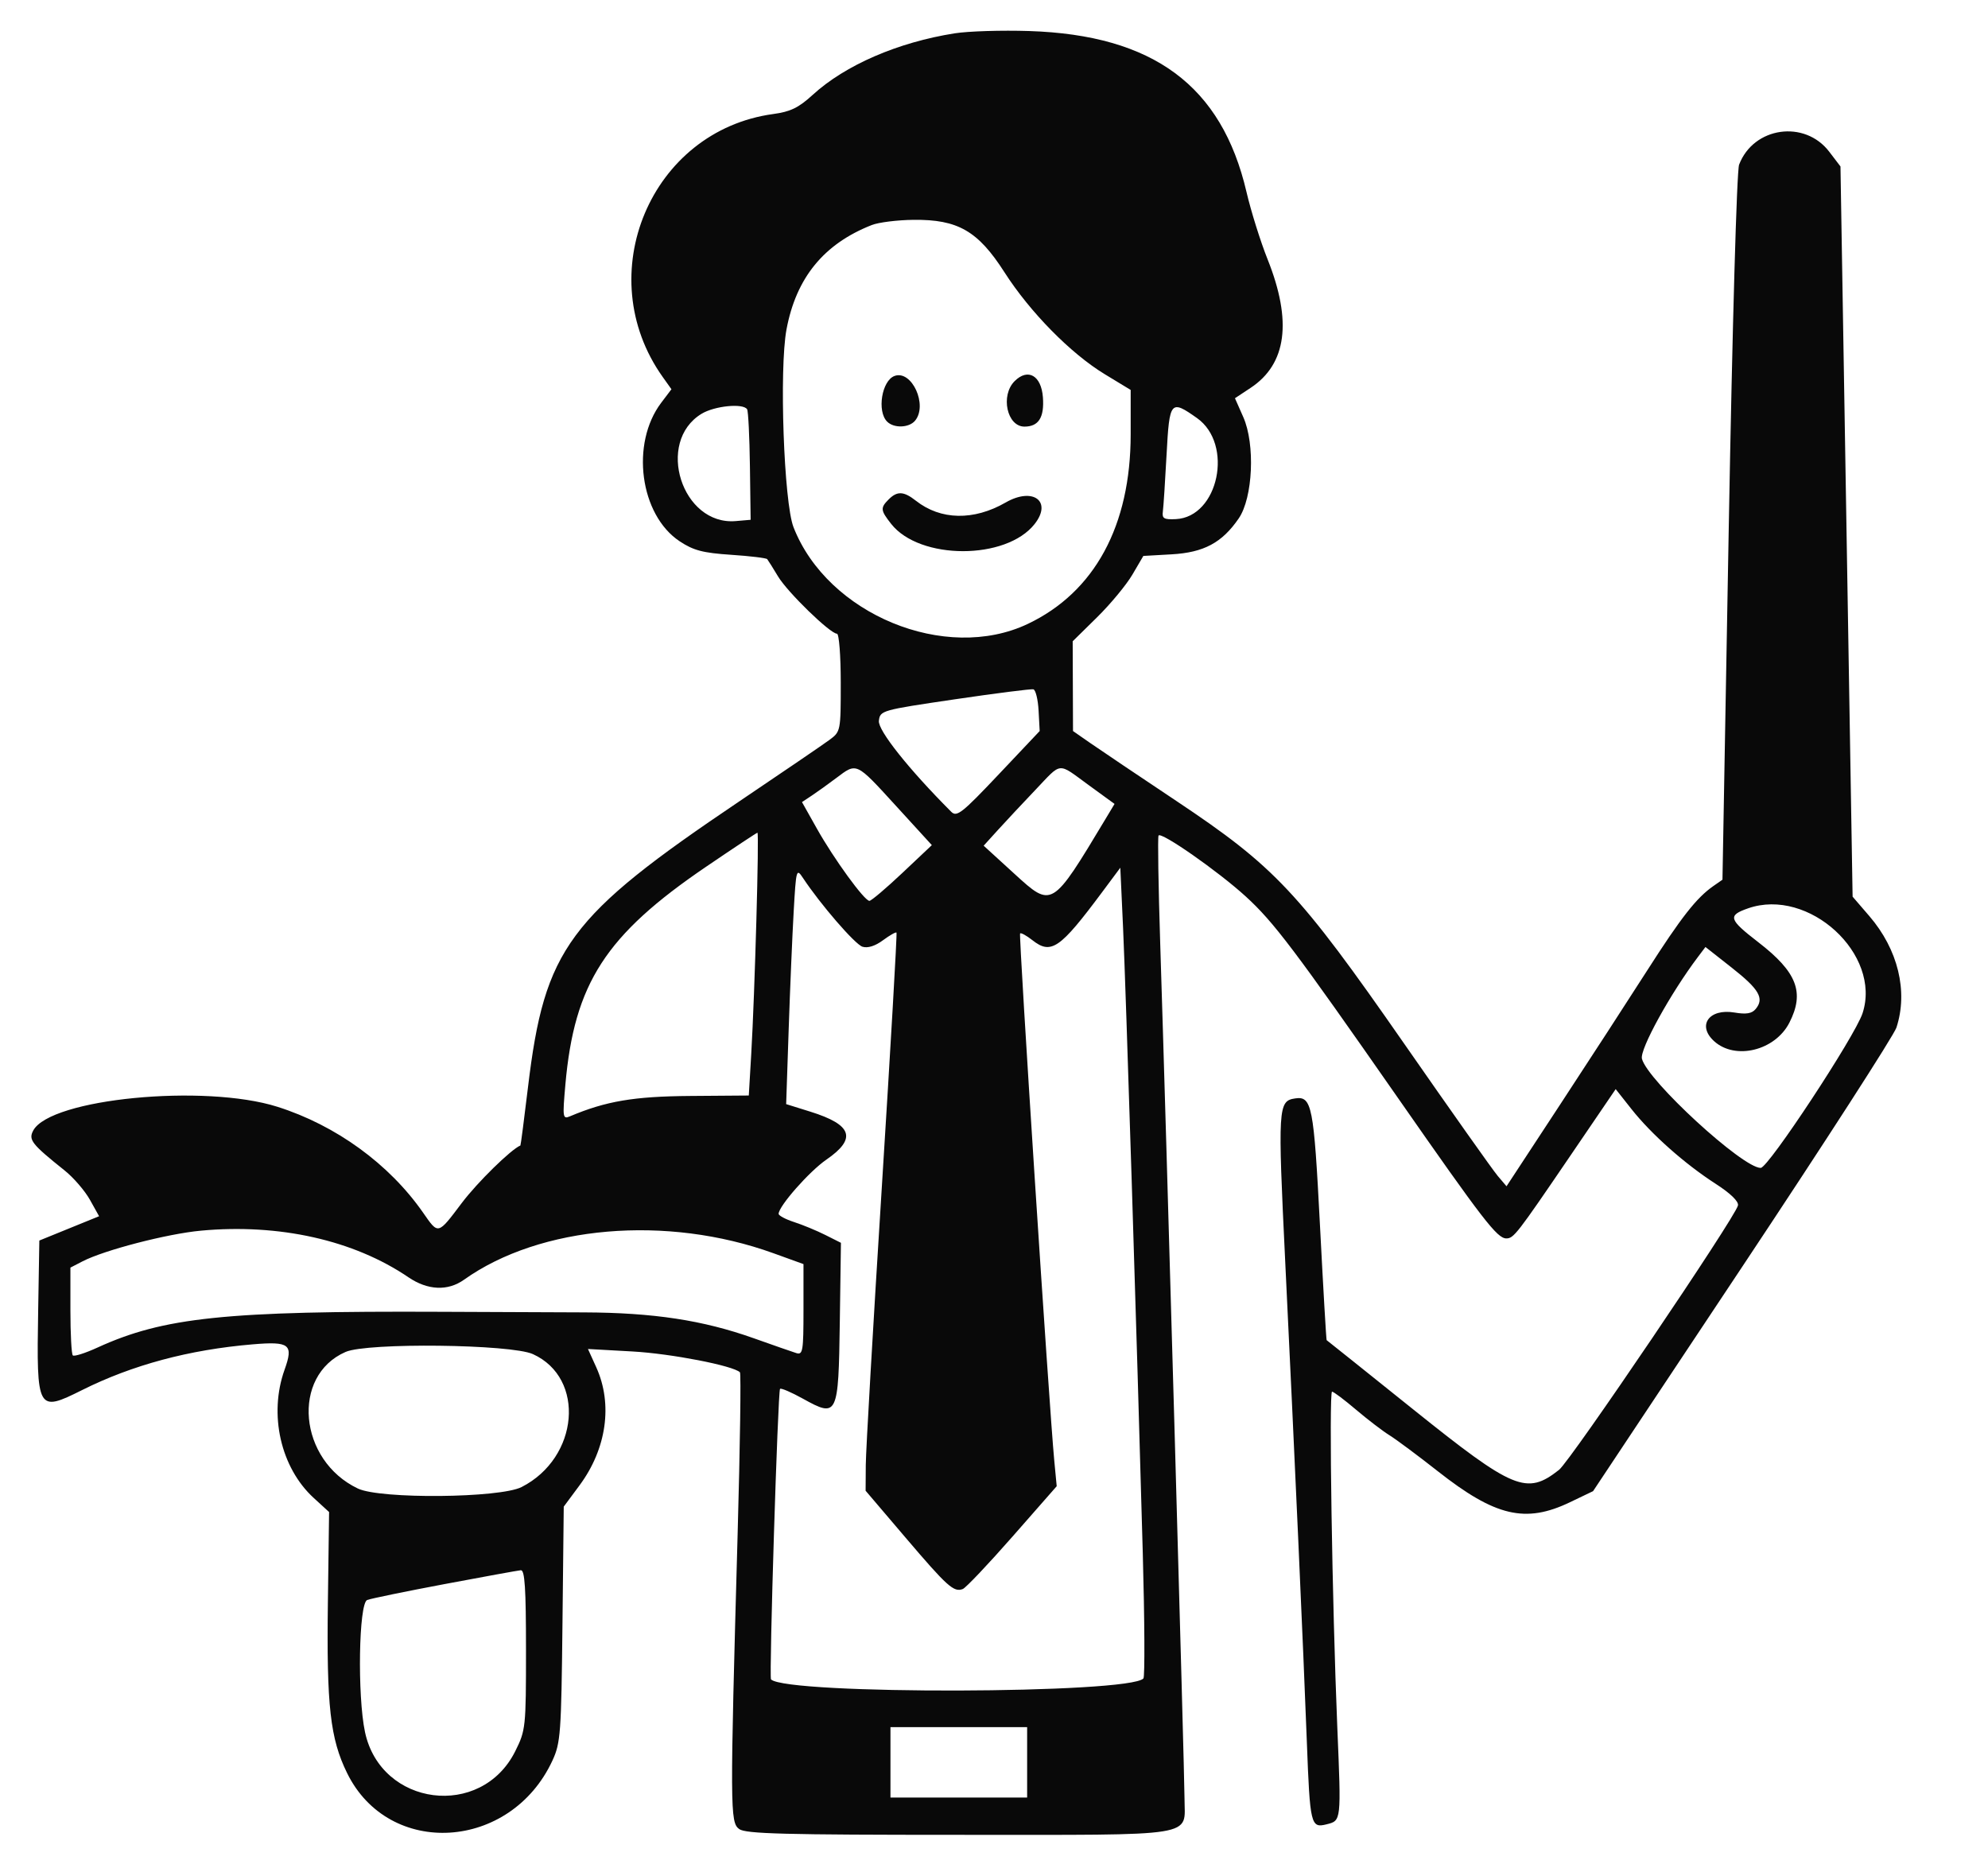 <!DOCTYPE svg PUBLIC "-//W3C//DTD SVG 1.1//EN" "http://www.w3.org/Graphics/SVG/1.1/DTD/svg11.dtd">
<svg xmlns="http://www.w3.org/2000/svg" viewBox="0 0 480 451">
<path fill="#090909" d="M230.539 8.042c-13.75 2.166-26.453 7.668-34.317 14.863-3.391 3.103-5.361 4.062-9.5 4.623-29.625 4.02-44.263 38.838-26.699 63.504l2.097 2.945-2.468 3.261c-7.458 9.858-5.158 27.09 4.466 33.459 3.331 2.204 5.601 2.799 12.397 3.251 4.575.303 8.503.777 8.728 1.052.225.275 1.408 2.161 2.628 4.191 2.29 3.808 12.58 13.809 14.21 13.809.507 0 .919 5.294.919 11.812 0 11.727-.02 11.827-2.75 13.843-1.512 1.117-11.3 7.79-21.75 14.828-41.322 27.831-46.997 35.509-51.017 69.017-.924 7.7-1.748 14.029-1.831 14.064-2.305.973-10.379 8.891-14.127 13.852-5.886 7.793-5.631 7.729-9.392 2.334C93.96 281.027 81.124 271.702 67 267.226c-17.641-5.591-54.854-1.973-58.978 5.733-1.197 2.237-.394 3.258 7.594 9.648 2.136 1.709 4.88 4.892 6.098 7.072l2.214 3.966-7.214 2.934-7.214 2.935-.285 16.993c-.406 24.168-.214 24.515 10.585 19.121 12.181-6.086 25.858-9.754 41.2-11.05 8.953-.757 9.906-.002 7.713 6.116-3.868 10.792-.948 23.658 7.029 30.964l3.717 3.405-.29 21.718c-.335 25.108.552 32.994 4.649 41.328 10.108 20.562 39.486 18.75 49.576-3.058 1.958-4.23 2.128-6.55 2.414-32.921l.308-28.369 3.805-5.131c6.552-8.832 8.079-19.624 4.038-28.531l-1.996-4.401 10.768.6c9.291.517 24.334 3.434 25.928 5.027.284.285.035 17.765-.553 38.846-1.861 66.727-1.845 69.815.366 71.432 1.576 1.153 10.866 1.397 53.148 1.397 58.487 0 54.38.66 54.38-8.743 0-5.814-4.425-161.544-5.861-206.257-.451-14.025-.636-25.844-.412-26.263.556-1.042 14.41 8.631 21.064 14.708 6.745 6.159 11.773 12.813 36.683 48.555 20.676 29.666 24.018 34 26.223 34 1.776 0 2.538-.982 15.33-19.773l11.078-16.274 3.824 4.838c4.791 6.062 12.853 13.215 20.301 18.016 3.598 2.318 5.607 4.266 5.399 5.233-.609 2.825-40.418 61.649-43.207 63.843-7.821 6.151-10.947 4.855-35.205-14.602-11.395-9.139-20.8-16.661-20.901-16.715-.101-.055-.828-12.574-1.616-27.82-1.492-28.852-1.945-31.155-6.01-30.544-4.099.615-4.188 2.095-2.372 39.493 2.299 47.374 4.38 93.586 5.22 115.924.75 19.945.954 20.798 4.734 19.849 3.6-.904 3.57-.637 2.616-23.468-1.242-29.704-2.045-81-1.269-81 .366 0 2.964 1.951 5.773 4.336 2.809 2.385 6.458 5.175 8.108 6.201 1.65 1.025 6.893 4.928 11.651 8.673 13.885 10.929 21.178 12.639 31.922 7.485l5.572-2.672 36.067-54.262c19.837-29.843 36.566-55.791 37.177-57.66 2.856-8.74.392-18.875-6.545-26.929l-4.036-4.686-1.464-88.149-1.463-88.148-2.709-3.553c-5.94-7.787-18.297-6.013-21.771 3.125-.561 1.475-1.623 38.756-2.495 87.599l-1.519 85.031-2.193 1.528c-4.087 2.848-7.768 7.545-15.993 20.408-4.51 7.055-13.995 21.659-21.076 32.455l-12.876 19.628-2.124-2.499c-1.169-1.374-11.342-15.754-22.607-31.955-25.445-36.593-31.173-42.693-55.018-58.595-9.075-6.052-18.395-12.321-20.712-13.932l-4.212-2.929-.038-10.836-.038-10.836 5.891-5.8c3.241-3.191 7.079-7.827 8.53-10.303l2.639-4.503 6.829-.386c7.767-.438 12.175-2.798 16.201-8.671 3.428-5.001 4.006-17.899 1.097-24.476l-2.009-4.541 3.79-2.508c8.695-5.754 10.06-16.076 4.1-31.008-1.728-4.327-4.023-11.649-5.1-16.27-5.985-25.668-22.494-37.899-52.468-38.87-6.6-.214-14.682.034-17.961.55M210.5 54.328c-11.582 4.542-18.275 12.735-20.603 25.223-1.778 9.539-.634 41.759 1.696 47.735 8.204 21.048 36.71 32.805 56.589 23.339C264.308 142.946 273 126.919 273 104.862V94.145l-6.25-3.793c-8.221-4.99-18.053-14.982-24.23-24.627-6.384-9.968-11.24-12.765-21.966-12.649-3.88.042-8.404.605-10.054 1.252m5.5 36.435c-3.093 1.107-4.304 8.533-1.8 11.037 1.637 1.637 5.296 1.512 6.742-.23 3.122-3.762-.781-12.296-4.942-10.807m28.976 1.261C241.51 95.49 243.136 103 247.353 103c3.42 0 4.816-2.213 4.458-7.067-.389-5.275-3.621-7.123-6.835-3.909m-75.595 7.886c-11.176 6.814-4.73 27.015 8.264 25.899l3.594-.309-.172-12.931c-.095-7.112-.4-13.299-.679-13.75-.936-1.515-7.86-.829-11.007 1.091m112.286 9.82c-.345 6.473-.75 12.67-.898 13.77-.227 1.686.264 1.974 3.125 1.837 10.33-.497 14.017-18.12 5.106-24.408-6.378-4.501-6.639-4.188-7.333 8.801m-67.096 10.841c-2.048 2.049-1.99 2.627.6 5.92 6.893 8.762 27.752 8.779 34.636.028 4.317-5.489-.394-8.993-6.99-5.198-7.707 4.433-15.696 4.279-21.667-.417-2.942-2.315-4.516-2.395-6.579-.333m15.929 48.276c-17.726 2.613-18.005 2.692-18.296 5.193-.266 2.283 7.253 11.732 17.474 21.96 1.332 1.333 2.603.332 11.424-9l9.925-10.5-.264-4.921c-.145-2.707-.713-5.026-1.263-5.153-.55-.127-9.1.962-19 2.421m-28.555 18.971c-1.956 1.475-4.626 3.392-5.933 4.259l-2.377 1.578 3.609 6.422c4.115 7.322 11.461 17.423 12.671 17.423.447 0 4.021-3.027 7.943-6.727l7.13-6.727-8.7-9.523c-9.665-10.579-9.381-10.447-14.343-6.705m48.009 2.932c-3.015 3.162-7.051 7.479-8.968 9.591l-3.486 3.842 7.492 6.844c9.017 8.237 8.981 8.26 21.888-13.228l2.223-3.701-6.252-4.549c-7.631-5.553-6.342-5.673-12.897 1.201M170.5 209.255c-24.304 16.524-31.839 28.194-33.994 52.647-.702 7.962-.643 8.361 1.126 7.614 8.684-3.666 15.428-4.807 29.015-4.909l14.148-.107.589-10c.853-14.491 1.947-53.508 1.498-53.452-.21.027-5.782 3.72-12.382 8.207M191.637 220c-.331 5.775-.876 18.617-1.211 28.538l-.609 18.039 5.841 1.824c10.152 3.169 11.26 6.495 3.861 11.586-4.114 2.83-11.519 11.239-11.519 13.079 0 .429 1.688 1.325 3.75 1.992 2.063.667 5.447 2.066 7.521 3.109l3.772 1.896-.272 19.11c-.323 22.753-.524 23.17-8.917 18.517-2.787-1.545-5.268-2.609-5.513-2.365-.527.527-2.677 69.68-2.181 70.152 3.911 3.726 86.586 3.507 89.92-.238.361-.406.292-14.014-.155-30.239-1.457-52.934-4.082-136.173-4.761-151l-.664-14.5-4.411 5.926c-10.182 13.676-12.297 15.129-16.834 11.56-1.408-1.108-2.738-1.837-2.954-1.62-.374.373 7.008 114.237 8.253 127.298l.587 6.165-10.666 12.154c-5.867 6.684-11.271 12.385-12.01 12.669-2.175.834-3.728-.562-13.848-12.441L209 359.921l.04-6.21c.022-3.416 1.768-33.661 3.881-67.211 2.112-33.55 3.704-61.152 3.538-61.338-.166-.186-1.636.648-3.266 1.854-1.892 1.398-3.687 1.962-4.96 1.558-1.791-.569-10.133-10.214-14.364-16.609-1.574-2.38-1.651-2.102-2.232 8.035m230.438-.694c-4.978 1.735-4.703 2.649 2.463 8.18 9.35 7.219 11.241 12.107 7.512 19.416-3.443 6.75-13.052 9.121-18.174 4.486-4.196-3.797-1.236-7.963 4.918-6.923 2.839.48 4.196.252 5.117-.858 2.121-2.555.843-4.76-5.771-9.963l-6.361-5.003-1.797 2.383c-6.673 8.847-14.105 22.348-13.541 24.598 1.32 5.257 24.359 26.425 28.686 26.356 1.846-.029 22.751-31.774 24.576-37.318 4.69-14.247-12.976-30.46-27.628-25.354M48.5 297.132c-8.139.753-23.326 4.692-28.594 7.416L17 306.051v10.308c0 5.669.259 10.567.576 10.884.317.317 2.983-.525 5.923-1.871 15.998-7.324 30.982-8.886 83.001-8.653 11 .049 26.525.114 34.5.143 16.777.063 28.729 1.884 41 6.246 4.675 1.663 9.287 3.271 10.25 3.574 1.594.502 1.75-.43 1.75-10.464v-11.015l-7.25-2.622c-25.774-9.321-56.317-6.706-74.718 6.396-3.908 2.783-8.766 2.568-13.418-.593-13.194-8.966-31.182-13.005-50.114-11.252m34.95 29.275c-13.219 5.758-11.378 26.179 2.975 32.99 5.432 2.578 34.27 2.31 39.518-.368 13.856-7.068 15.491-26.297 2.729-32.091-5.299-2.406-39.983-2.813-45.222-.531m23.96 56.04c-9.399 1.769-17.836 3.503-18.75 3.853-2.034.781-2.405 23.109-.53 31.901 3.834 17.972 28.08 21.059 36.273 4.617 2.526-5.069 2.597-5.737 2.597-24.514 0-14.838-.289-19.277-1.25-19.189-.687.064-8.94 1.563-18.34 3.332M215 425.5v8.5h33v-17h-33v8.5" fill-rule="evenodd"/>
</svg>